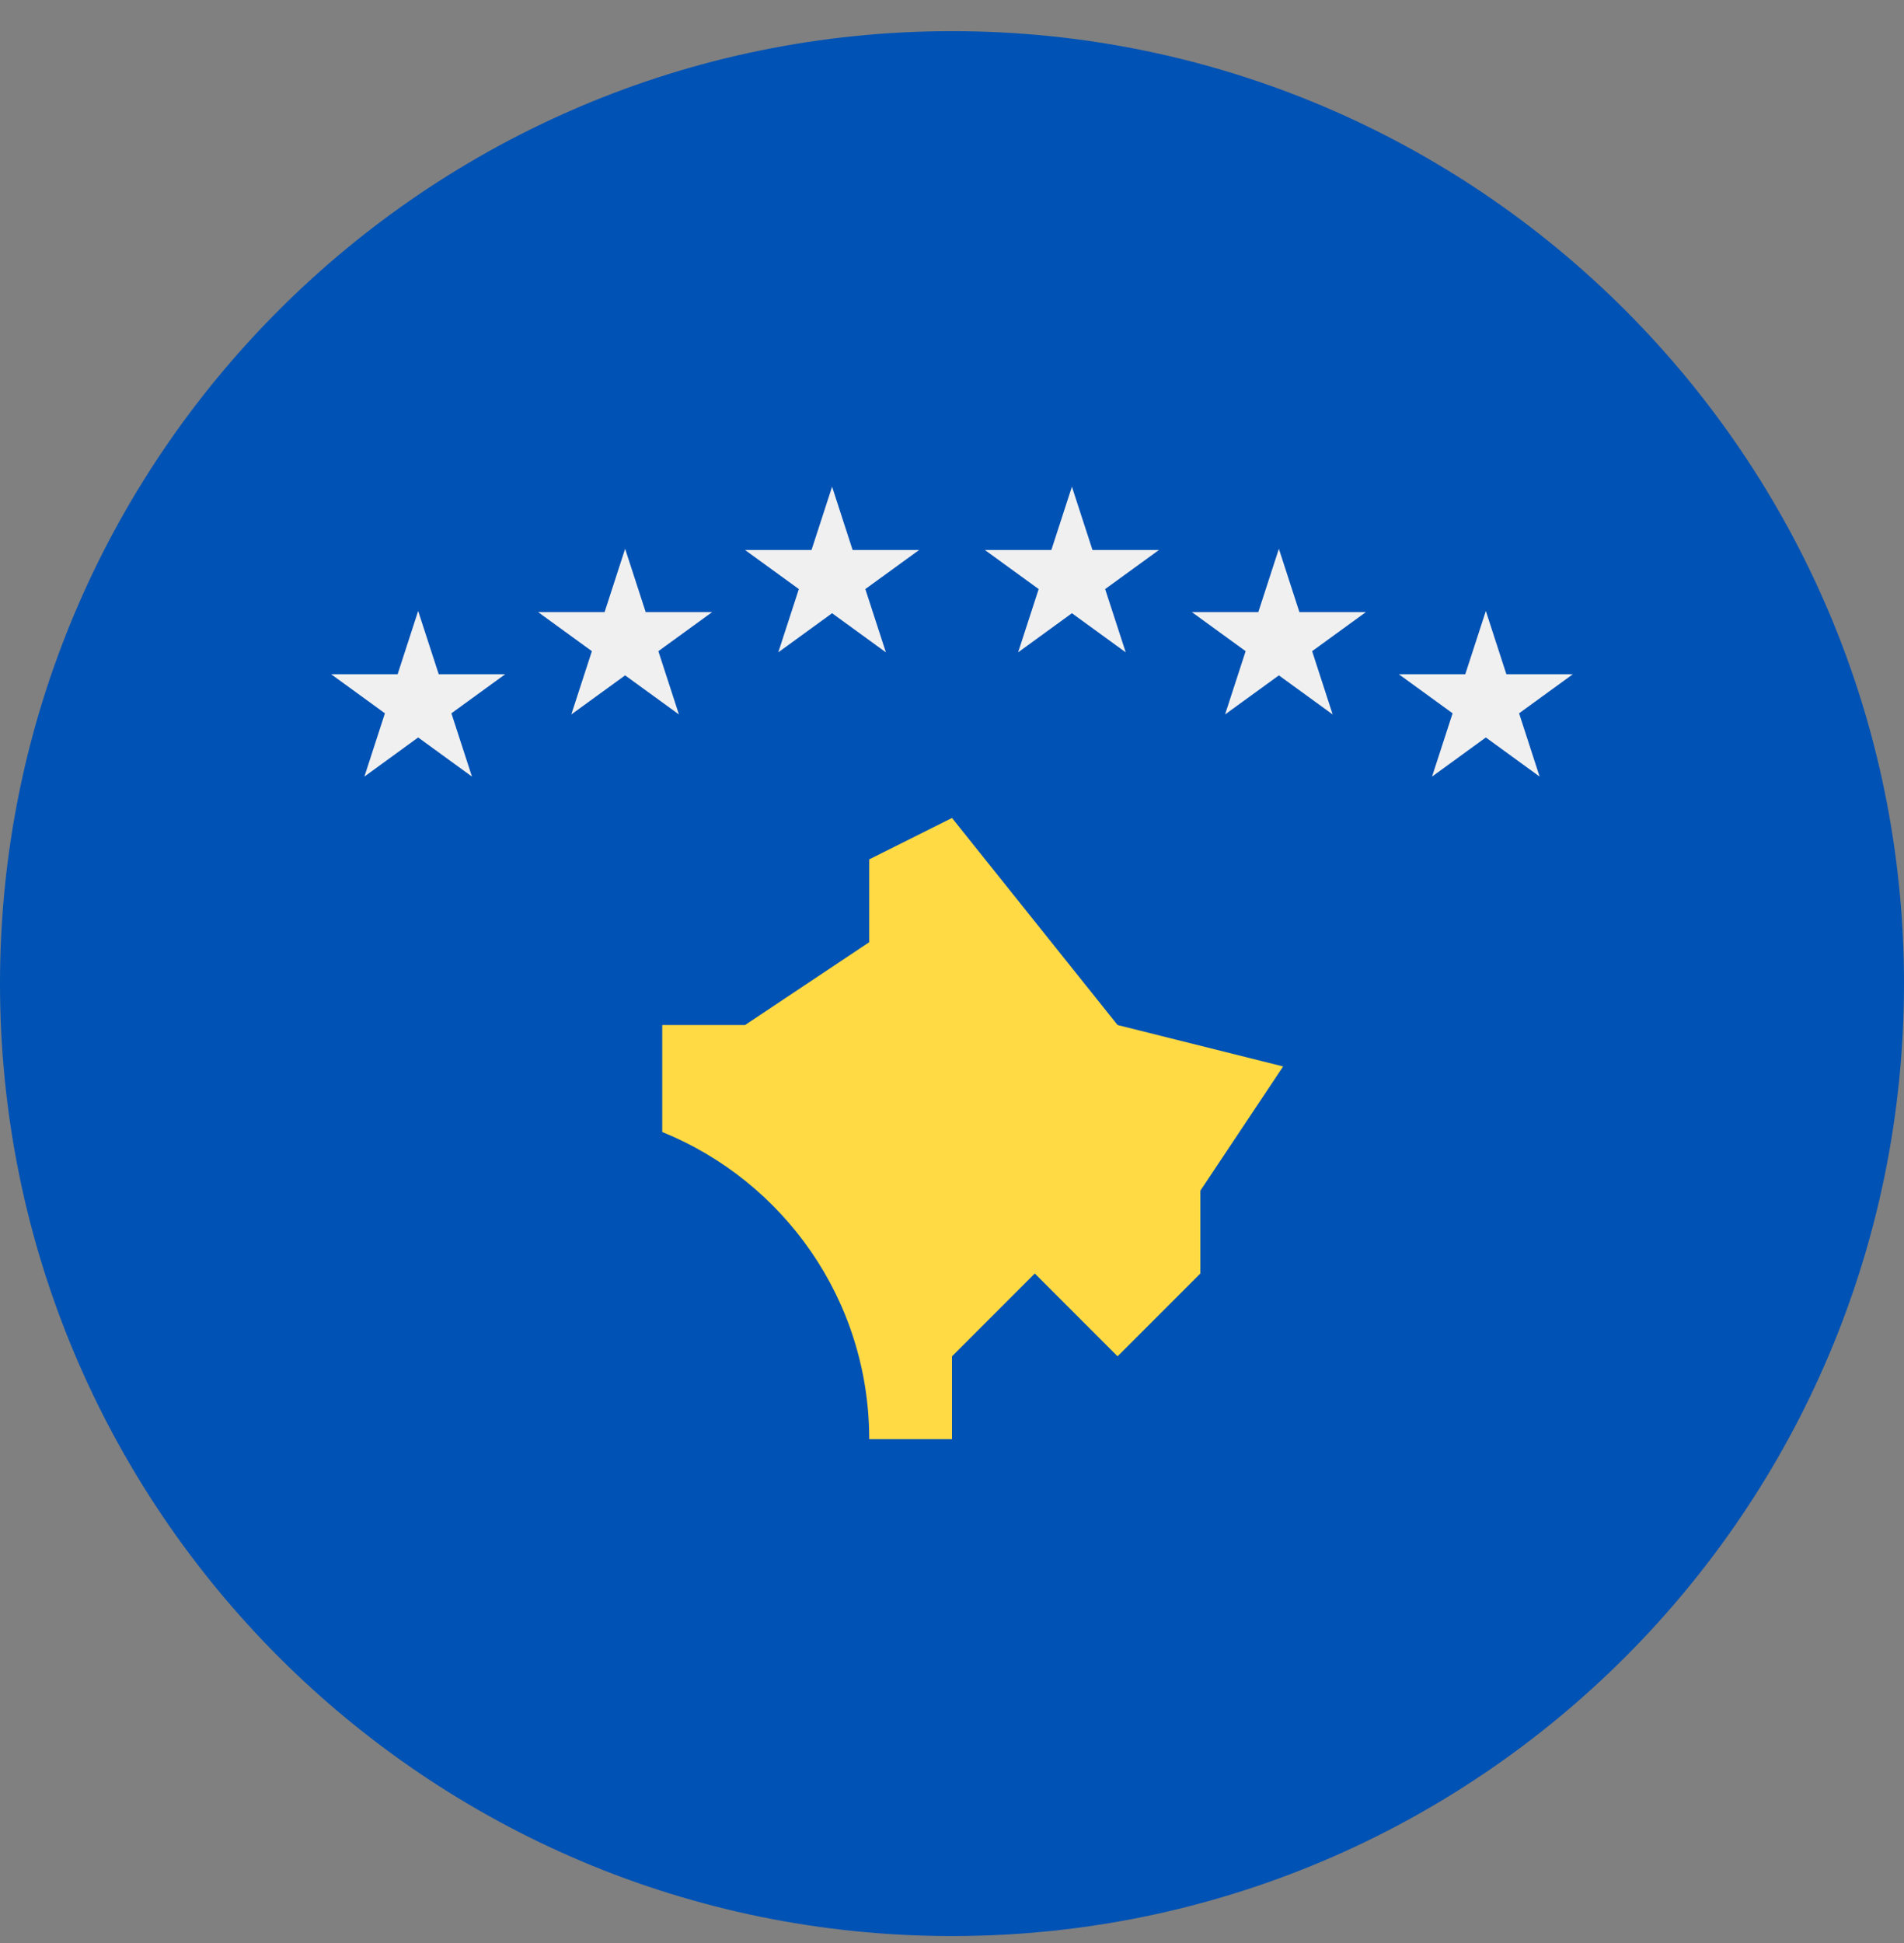 <svg width="50" height="51" viewBox="0 0 50 51" fill="none" xmlns="http://www.w3.org/2000/svg">
<rect x="0" y="0" width="50" height="51" fill="#808080" stroke="none"/>
<g clip-path="url(#clip0_402_123)">
<path d="M25 50.818C38.807 50.818 50 39.625 50 25.818C50 12.011 38.807 0.818 25 0.818C11.193 0.818 0 12.011 0 25.818C0 39.625 11.193 50.818 25 50.818Z" fill="#0052B4"/>
<path d="M10.981 16.036L11.521 17.697H13.267L11.854 18.723L12.394 20.384L10.981 19.357L9.569 20.384L10.108 18.723L8.696 17.697H10.442L10.981 16.036Z" fill="#F0F0F0"/>
<path d="M16.416 14.405L16.956 16.066H18.702L17.289 17.092L17.829 18.753L16.416 17.727L15.003 18.753L15.543 17.092L14.13 16.066H15.877L16.416 14.405Z" fill="#F0F0F0"/>
<path d="M21.851 12.775L22.39 14.436H24.137L22.724 15.462L23.264 17.123L21.851 16.096L20.438 17.123L20.978 15.462L19.565 14.436H21.311L21.851 12.775Z" fill="#F0F0F0"/>
<path d="M39.019 16.036L38.479 17.697H36.733L38.146 18.723L37.606 20.384L39.019 19.357L40.431 20.384L39.892 18.723L41.304 17.697H39.558L39.019 16.036Z" fill="#F0F0F0"/>
<path d="M33.584 14.405L33.044 16.066H31.298L32.711 17.092L32.171 18.753L33.584 17.727L34.996 18.753L34.457 17.092L35.87 16.066H34.123L33.584 14.405Z" fill="#F0F0F0"/>
<path d="M28.149 12.775L27.609 14.436H25.863L27.276 15.462L26.736 17.123L28.149 16.096L29.562 17.123L29.022 15.462L30.435 14.436H28.689L28.149 12.775Z" fill="#F0F0F0"/>
<path d="M29.348 26.905L25 21.47L22.826 22.557V24.731L19.565 26.905H17.391V29.714C20.578 31.004 22.826 34.126 22.826 37.775H25V35.601L27.174 33.427L29.348 35.601L31.522 33.427V31.253L33.696 27.992L29.348 26.905Z" fill="#FFDA44"/>
</g>
<defs>
<clipPath id="clip0_402_123">
<rect width="50" height="50" fill="white" transform="translate(0 0.818)"/>
</clipPath>
</defs>
</svg>
